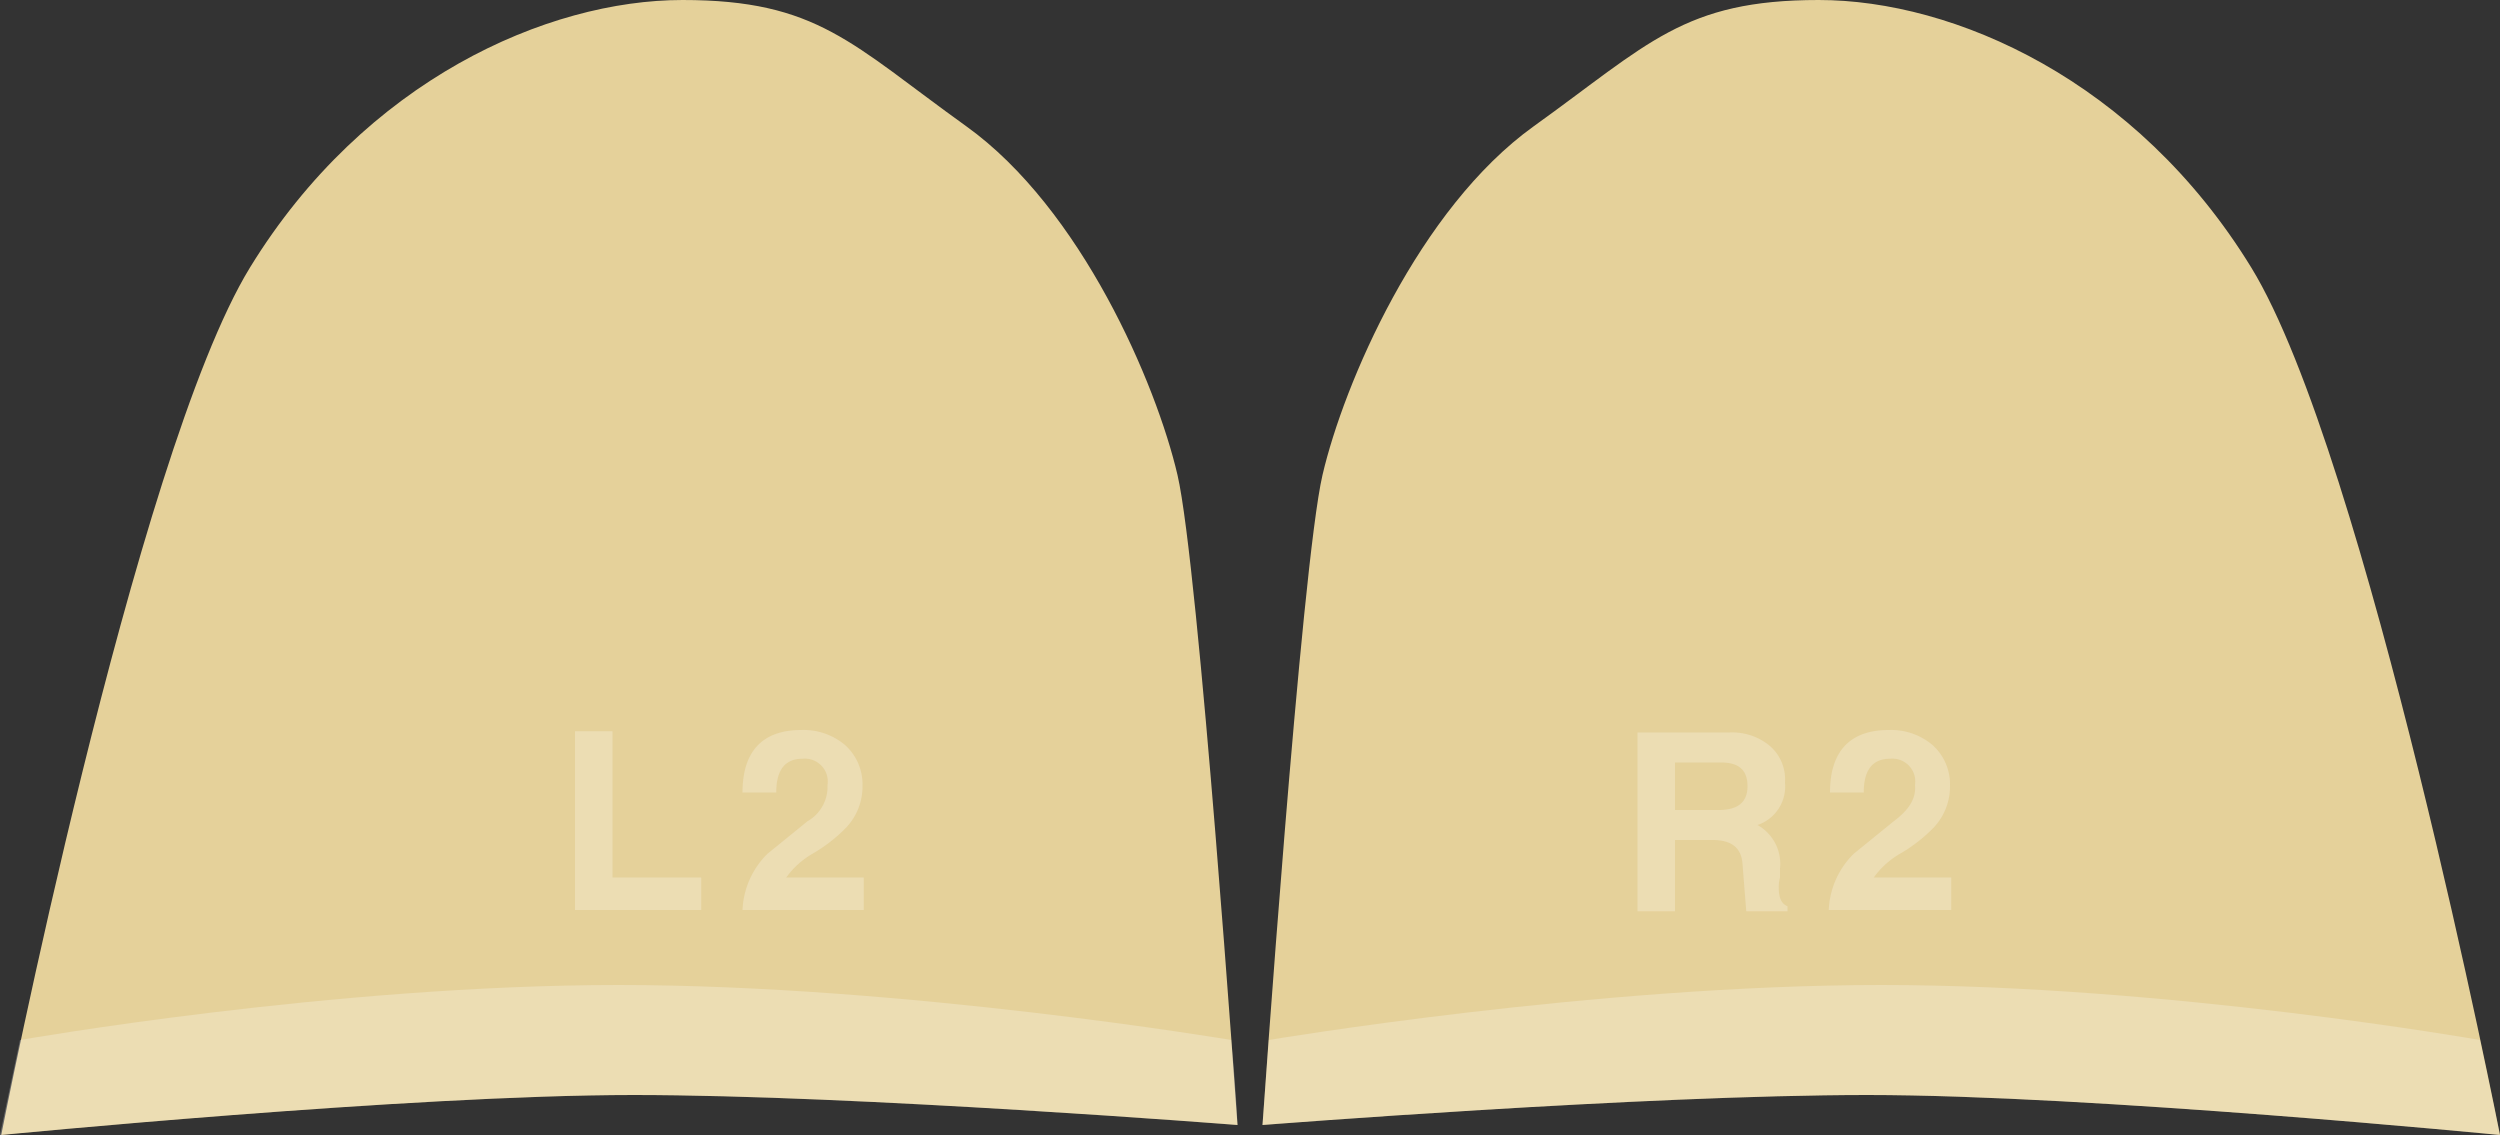 <svg xmlns="http://www.w3.org/2000/svg" viewBox="0 0 200 90.8"><rect x="0" y="0" width="200" height="90.8" fill="#333333" stroke="none"/><defs><style>.cls-1{fill:#e5d19a;}.cls-2,.cls-5{fill:#fff;}.cls-2,.cls-4{opacity:0.25;isolation:isolate;}.cls-3{opacity:0.08;}</style></defs><title>triggers_mi</title><g id="Ebene_2" data-name="Ebene 2"><g id="Layer_1" data-name="Layer 1"><path class="cls-1" d="M200,90.8s-32.7-3.2-50.6-3.2S101,90,101,90s3.1-44.7,4.8-52,7.7-21.3,16.9-27.9S134.7,0,145.5,0s25.4,6.4,34.6,21.4S200,90.8,200,90.8Z"/><path class="cls-2" d="M101.5,83.2s26.1-4.4,49-4.4,47.9,4.4,47.9,4.4c1,4.7,1.6,7.6,1.6,7.6s-32.7-3.2-50.6-3.2S101,90,101,90,101.2,87.3,101.5,83.2Z"/><g class="cls-3"><path class="cls-1" d="M151.5,65.7l-3.2,2.6a6.71,6.71,0,0,0-2,4.5h9.8V70.2h-6.2a6.71,6.71,0,0,1,2.1-1.9,12.47,12.47,0,0,0,2.7-2.1,4.77,4.77,0,0,0,1.3-3.3,4.22,4.22,0,0,0-1.4-3.3,5.13,5.13,0,0,0-3.5-1.2c-3.1,0-4.7,1.7-4.7,5h2.7q0-2.7,2.1-2.7a1.83,1.83,0,0,1,2,2.1C153.3,63.9,152.7,64.8,151.5,65.7Z"/><path class="cls-1" d="M134,67.2h3c1.5,0,2.3.6,2.4,1.9s.2,2.5.3,3.8H143v-.4c-.5-.2-.7-.7-.7-1.5a2.81,2.81,0,0,1,.1-.8v-.7a3.56,3.56,0,0,0-1.8-3.5,3.25,3.25,0,0,0,2.2-3.4,3.54,3.54,0,0,0-1.3-3,4.72,4.72,0,0,0-3.2-1H131V72.9h3Zm0-6.2h3.7c1.4,0,2.1.6,2.1,1.9s-.8,1.9-2.3,1.9H134Z"/></g><path class="cls-1" d="M.1,90.8s32.7-3.2,50.6-3.2S99,90,99,90s-3.1-44.7-4.8-52S86.5,16.7,77.3,10.1,65.4,0,54.6,0,29.2,6.4,20,21.4.1,90.8.1,90.8Z"/><path class="cls-2" d="M98.5,83.2s-26.1-4.4-49-4.4S1.6,83.2,1.6,83.2C.6,87.9,0,90.8,0,90.8s32.7-3.2,50.6-3.2S99,90,99,90,98.9,87.3,98.5,83.2Z"/><g class="cls-3"><path class="cls-1" d="M64.6,65.7l-3.2,2.6a6.71,6.71,0,0,0-2,4.5h9.7V70.2H62.9A6.71,6.71,0,0,1,65,68.3a12.47,12.47,0,0,0,2.7-2.1A4.77,4.77,0,0,0,69,62.9a4.22,4.22,0,0,0-1.4-3.3,5.13,5.13,0,0,0-3.5-1.2c-3.1,0-4.7,1.7-4.7,5h2.7q0-2.7,2.1-2.7a1.83,1.83,0,0,1,2,2.1A3.17,3.17,0,0,1,64.6,65.7Z"/><polygon class="cls-1" points="56.1 70.2 49 70.2 49 58.5 46 58.5 46 72.8 56.1 72.8 56.1 70.2"/></g><g class="cls-4"><path class="cls-5" d="M64.6,65.7l-3.2,2.6a6.71,6.71,0,0,0-2,4.5h9.7V70.2H62.9A6.71,6.71,0,0,1,65,68.3a12.47,12.47,0,0,0,2.7-2.1A4.77,4.77,0,0,0,69,62.9a4.22,4.22,0,0,0-1.4-3.3,5.13,5.13,0,0,0-3.5-1.2c-3.1,0-4.7,1.7-4.7,5h2.7q0-2.7,2.1-2.7a1.83,1.83,0,0,1,2,2.1A3.17,3.17,0,0,1,64.6,65.7Z"/><polygon class="cls-5" points="56.1 70.2 49 70.2 49 58.5 46 58.5 46 72.8 56.1 72.8 56.1 70.2"/></g><g class="cls-4"><path class="cls-5" d="M151.5,65.7l-3.2,2.6a6.71,6.71,0,0,0-2,4.5h9.8V70.2h-6.2a6.71,6.71,0,0,1,2.1-1.9,12.47,12.47,0,0,0,2.7-2.1,4.77,4.77,0,0,0,1.3-3.3,4.22,4.22,0,0,0-1.4-3.3,5.13,5.13,0,0,0-3.5-1.2c-3.1,0-4.7,1.7-4.7,5h2.7q0-2.7,2.1-2.7a1.83,1.83,0,0,1,2,2.1C153.3,63.9,152.7,64.8,151.5,65.7Z"/><path class="cls-5" d="M134,67.2h3c1.5,0,2.3.6,2.4,1.9s.2,2.5.3,3.8H143v-.4c-.5-.2-.7-.7-.7-1.5a2.81,2.81,0,0,1,.1-.8v-.7a3.56,3.56,0,0,0-1.8-3.5,3.25,3.25,0,0,0,2.2-3.4,3.54,3.54,0,0,0-1.3-3,4.72,4.72,0,0,0-3.2-1H131V72.9h3Zm0-6.2h3.7c1.4,0,2.1.6,2.1,1.9s-.8,1.9-2.3,1.9H134Z"/></g></g></g></svg>